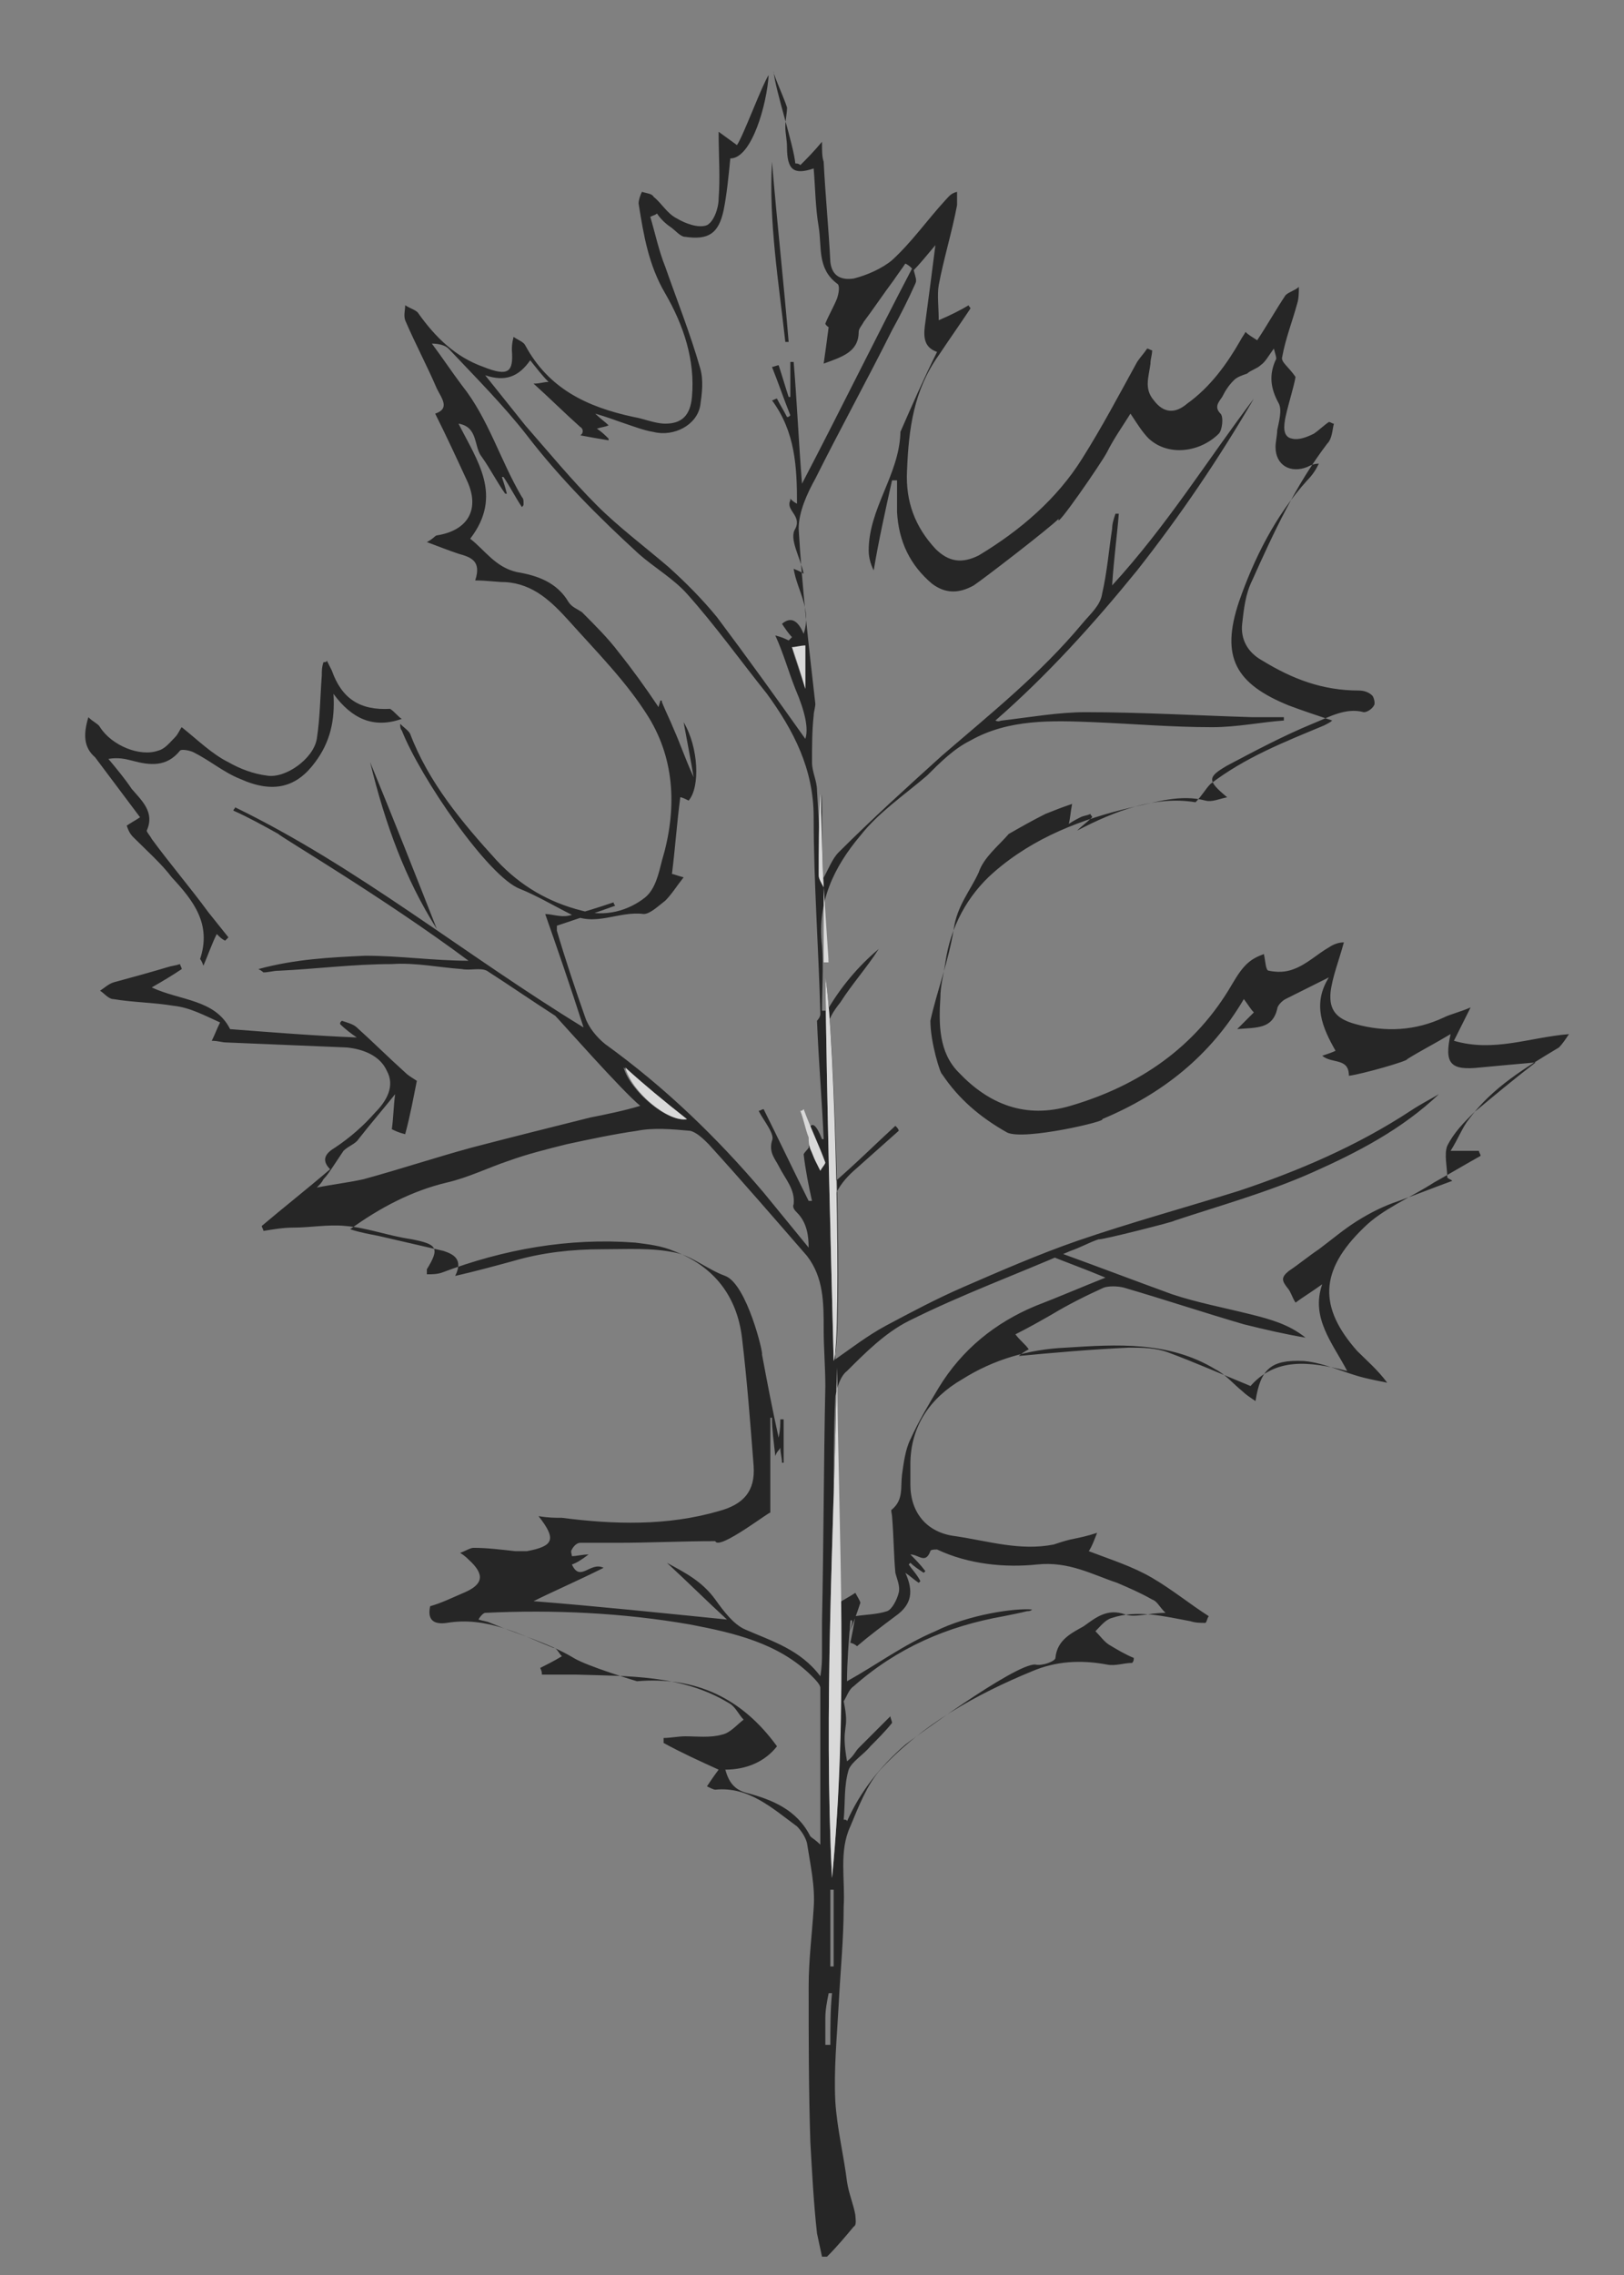 <?xml version="1.0" encoding="utf-8"?>
<!-- Generator: Adobe Illustrator 18.1.1, SVG Export Plug-In . SVG Version: 6.00 Build 0)  -->
<svg version="1.1" id="Layer_1" xmlns="http://www.w3.org/2000/svg" xmlns:xlink="http://www.w3.org/1999/xlink" x="0px" y="0px"
	 viewBox="0 0 97.4 136.4" enable-background="new 0 0 97.4 136.4" xml:space="preserve">
<rect x="0" y="0" width="97.4" height="136.4" fill="#808080" stroke="none"/>
<g opacity="0.7">
	<path d="M48.5,68.2c-0.1-0.1,0.1-1.7,0.8,0.1c0,0,0.1,0,0.1,0c-0.1-2.3-0.3-4.6-0.4-7.1c0,0,0.2-0.2,0.2-0.4
		c-0.1-3.9-0.4-7.9-0.4-11.8c0-2.9-1.2-5.2-2.8-7.4c-1.6-2-3.1-4.1-4.8-6c-0.8-0.9-2-1.6-2.9-2.4c-2.4-2.2-4.7-4.5-6.7-7.1
		c-1.4-1.8-3.1-3.5-4.7-5.2c-0.2-0.2-0.6-0.3-1-0.3c0.6,0.8,1.2,1.7,1.8,2.5c1.6,2,2.3,4.5,3.6,6.7c0.1,0.1,0.1,0.2,0.1,0.4
		c0,0.1,0,0.1-0.1,0.2c-0.4-0.6-0.7-1.2-1.1-1.8c0,0-0.1,0-0.1,0c0.1,0.3,0.2,0.6,0.3,1c0,0-0.1,0-0.1,0c-0.5-0.7-0.9-1.5-1.4-2.2
		c-0.5-0.6-0.2-1.8-1.4-2c1.1,2.2,2.7,4.3,0.7,6.9c0.9,0.7,1.5,1.7,2.8,2c1.2,0.2,2.4,0.6,3.1,1.8c0.2,0.3,0.5,0.4,0.8,0.6
		c0.8,0.8,1.6,1.6,2.2,2.4c0.8,1,1.6,2.1,2.4,3.3c0-0.1,0.1-0.3,0.1-0.4c0.1,0,0.1,0,0.1,0.1c0.2,0.5,0.5,1.1,0.7,1.6
		c0.4,0.9,0.7,1.8,1.2,2.9c-0.2-1.2-0.4-2.2-0.6-3.3c0.9,1.5,1,3.9,0.3,4.7c-0.2-0.1-0.4-0.2-0.5-0.2c-0.2,1.5-0.3,3-0.5,4.6
		c0.1,0,0.3,0.1,0.7,0.2c-0.4,0.5-0.7,1-1.1,1.4c-0.4,0.3-0.9,0.8-1.3,0.8c-1.5-0.2-2.9,0.8-4.4,0c-1-0.5-2-1.1-3-1.5
		c-1.9-0.7-6-6.7-7.1-9.5c-0.1-0.1-0.1-0.3-0.1-0.4l0,0c0.2,0.2,0.5,0.4,0.6,0.6c1.1,2.9,3.1,5.3,5.2,7.6c1.4,1.5,3.1,2.5,5.1,3
		c1.4,0.4,2.8,0,3.8-0.8c0.6-0.5,0.8-1.4,1-2.2c0.9-3,0.8-6-0.8-8.6c-1.3-2.1-3.1-3.9-4.8-5.8c-1-1.1-2.1-2.2-3.8-2.3
		c-0.5,0-1.1-0.1-1.8-0.1c0.4-1.2-0.3-1.4-1-1.6c-0.6-0.2-1.1-0.4-1.9-0.7c0.4-0.2,0.5-0.4,0.6-0.4c1.9-0.3,2.6-1.6,1.8-3.3
		c-0.6-1.3-1.2-2.6-1.9-4c0.9-0.3,0.4-0.9,0.1-1.5c-0.6-1.4-1.3-2.7-1.9-4.1c-0.1-0.3,0-0.6,0-0.9c0.3,0.2,0.7,0.3,0.8,0.5
		c1,1.4,2.2,2.6,3.9,3.2c1.5,0.6,1.8,0.3,1.7-1c0-0.2,0-0.4,0.1-0.8c0.3,0.2,0.6,0.3,0.7,0.5c1.4,2.6,3.7,3.7,6.5,4.3
		c0.6,0.1,1.3,0.4,1.9,0.4c1,0,1.5-0.5,1.6-1.6c0.2-2.2-0.5-4.3-1.6-6.2c-1-1.7-1.3-3.5-1.6-5.4c0-0.2,0.1-0.5,0.2-0.7
		c0.3,0.1,0.6,0.1,0.7,0.3c0.5,0.4,0.8,1,1.4,1.3c0.5,0.3,1.3,0.6,1.8,0.4c0.4-0.2,0.7-1,0.7-1.6c0.1-1.3,0-2.5,0-4
		c0.4,0.3,0.7,0.5,1.1,0.8c0.4-0.6,1.5-3.6,1.9-4.2c-0.1,1.7-1,5-2.3,5c-0.1,1-0.2,2.1-0.4,3.1c-0.3,1.4-0.9,1.8-2.3,1.6
		c-0.3,0-0.6-0.4-0.9-0.6c-0.3-0.2-0.6-0.5-0.8-0.8c-0.1,0.1-0.2,0.1-0.4,0.2c0.3,1,0.5,2,0.9,3c0.7,2,1.5,4,2.1,6.1
		c0.2,0.7,0.1,1.5,0,2.2c-0.2,1.2-1.6,1.9-2.8,1.6c-0.6-0.1-1.1-0.3-1.7-0.5c-0.6-0.2-1.1-0.4-1.8-0.6c0.3,0.3,0.6,0.5,0.8,0.7
		c-0.2,0.1-0.4,0.1-0.7,0.2c0.3,0.2,0.5,0.4,0.7,0.6c0,0,0,0.1,0,0.1c-0.6-0.1-1.2-0.2-1.7-0.3l0,0C35,26,35,25.7,34.8,25.6
		C33.9,24.8,33,23.9,32,23c0.4,0,0.6-0.1,0.9-0.1c-0.4-0.4-0.7-0.8-1.1-1.3c-0.7,1-1.5,1.3-2.7,0.9c0.8,1,1.6,2,2.4,3
		c1.4,1.6,2.8,3.3,4.3,4.8c1.3,1.3,2.9,2.5,4.3,3.7c1,0.9,2,1.9,2.9,3c1.8,2.4,3.6,4.9,5.3,7.3c0.2-0.6,0-1.6-0.6-3
		c-0.4-1-0.7-2.1-1.2-3.2c0.4,0.1,0.6,0.2,0.8,0.3c0.1-0.1,0.1-0.1,0.2-0.2c-0.2-0.2-0.4-0.5-0.6-0.8c0.6-0.5,1-0.1,1.3,0.6
		c0.5-1.5-0.4-2.6-0.6-3.9c0.2,0.1,0.3,0.1,0.6,0.3c-0.2-1-0.9-2.1-0.5-2.7c0.4-0.8-0.6-1.1-0.3-1.7c0,0,0-0.1,0-0.1l0,0
		c0.1,0.1,0.2,0.2,0.4,0.3c0-2.2-0.1-4.3-1.5-6.2c0.1,0,0.2-0.1,0.3-0.1c0.2,0.4,0.4,0.7,0.6,1.1c0.1,0,0.1,0,0.2-0.1
		c-0.4-1-0.7-1.9-1.1-2.9c0.1,0,0.3-0.1,0.4-0.1c0.2,0.6,0.4,1.3,0.6,1.9c0,0,0.1,0,0.1,0c0-0.7,0-1.4,0-2.1c0.1,0,0.1,0,0.2,0
		c0.2,2.4,0.3,4.8,0.5,7.3c2.3-4.4,4.4-8.7,6.6-12.9c-0.1-0.1-0.2-0.2-0.4-0.3c-0.2,0.3-0.5,0.7-0.7,1c-0.6,0.8-1.2,1.7-1.8,2.5
		c-0.1,0.2-0.3,0.4-0.3,0.6c0,1.2-1,1.5-2.1,1.9c0.1-0.7,0.2-1.4,0.3-2.2c0.1,0.1-0.2-0.1-0.2-0.2c0.2-0.5,0.5-1,0.7-1.5
		c0.1-0.3,0.2-0.8,0-0.9c-1.2-0.9-0.9-2.2-1.1-3.4c-0.2-1.2-0.2-2.3-0.3-3.5c-1.2,0.4-1.6,0.1-1.6-1.3c0-0.4-0.1-0.8-0.1-1.2
		c0-0.4,0.1-0.8,0.1-1.1c0.1,0-0.9-2.2-0.8-2.2c0.1,1.1,1.2,4.4,1.3,5.5c0.1,0,0.2,0,0.3,0.1c0.4-0.4,0.8-0.8,1.3-1.4
		c0,0.6,0,0.9,0.1,1.2c0.1,2,0.3,4,0.4,6c0.1,0.9,0.7,1.1,1.4,1c0.8-0.2,1.7-0.6,2.3-1.1c1.2-1.1,2.1-2.4,3.2-3.6
		c0.2-0.2,0.3-0.4,0.7-0.5c0,0.3,0,0.6,0,0.8c-0.3,1.6-0.8,3.2-1.1,4.8c-0.1,0.6,0,1.3,0,2.1c0.7-0.3,1.3-0.6,1.8-0.9
		c0,0.1,0.1,0.1,0.1,0.2c-0.6,0.9-1.3,1.9-1.9,2.8c-1.5,2.1-1.8,4.4-1.9,6.9c-0.1,1.9,0.5,3.4,1.7,4.7c0.8,0.8,1.6,0.9,2.6,0.4
		c2.5-1.5,4.7-3.4,6.2-5.8c1.2-1.9,2.2-3.8,3.3-5.8c0.2-0.3,0.4-0.5,0.6-0.8c0.1,0,0.2,0.1,0.3,0.1c0,0.3-0.1,0.5-0.1,0.8
		c-0.1,0.8-0.4,1.5,0.2,2.2c0.6,0.8,1.3,0.8,2,0.2c1.4-1,2.4-2.4,3.2-3.8c0.1-0.2,0.2-0.3,0.3-0.5c0.2,0.2,0.4,0.3,0.7,0.5
		c0.6-0.9,1.1-1.8,1.7-2.7c0.2-0.2,0.6-0.3,0.8-0.5c0,0.3,0,0.7-0.1,1c-0.3,1.1-0.7,2.1-0.9,3.2c-0.1,0.3,0.4,0.6,0.8,1.2
		c-0.1,0.6-0.4,1.5-0.6,2.4c-0.1,0.5-0.2,1.2,0.4,1.3c0.4,0.1,0.9-0.1,1.3-0.3c0.3-0.2,0.6-0.5,0.9-0.7c0.1,0,0.2,0.1,0.3,0.1
		c-0.1,0.4-0.1,0.9-0.4,1.2c-1.9,2.5-3.2,5.3-4.5,8.2c-0.4,0.8-0.5,1.7-0.6,2.6c-0.1,0.9,0.3,1.7,1.2,2.2c1.8,1.1,3.6,1.8,5.8,1.8
		c0.3,0,0.6,0.1,0.8,0.3c0.1,0.1,0.2,0.5,0.1,0.6c-0.1,0.2-0.4,0.4-0.6,0.4c-1.1-0.3-2.1,0.3-3.1,0.7c-1.7,0.7-3.4,1.6-5.1,2.5
		c-1.2,0.7-1.2,0.9,0,1.9c-0.5,0.1-0.9,0.3-1.3,0.2c-1.5-0.4-3,0.1-4.4,0.4c-3,0.7-5.9,1.8-8.3,3.9c-1.6,1.4-2.6,3.3-2.9,5.4
		c-0.1,0.7-0.3,1.4-0.3,2.1c-0.1,1.6-0.1,3.3,1.1,4.5c1.8,1.9,4,2.8,6.7,2c4.1-1.2,7.5-3.5,9.7-7.3c0.7-1.2,1.1-1.5,1.9-1.8
		c0.1,0.4,0.1,1,0.3,1c0.5,0.1,1,0.1,1.5-0.1c0.8-0.3,1.4-0.9,2.1-1.3c0.3-0.2,0.6-0.3,0.9-0.3c-0.3,1.1-0.7,2.1-0.8,3
		c-0.1,1.1,0.4,1.6,1.5,1.9c1.8,0.5,3.6,0.4,5.3-0.4c0.4-0.2,0.9-0.3,1.6-0.6c-0.4,0.8-0.7,1.4-1,2c2.4,0.7,4.5-0.2,6.9-0.4
		c-0.2,0.3-0.4,0.6-0.6,0.8c-2,1.2-4,2.4-5.4,4.3c-0.4,0.5-0.6,1.1-1.1,1.9c0.7,0,1.2,0,1.7,0c0,0.1,0.1,0.2,0.1,0.3
		c-0.9,0.5-1.9,1.1-2.8,1.6c-1.4,0.9-3.1,1.6-4.2,2.7c-2.7,2.6-2.7,4.8-0.4,7.4c0.6,0.6,1.2,1.1,1.8,1.9c-0.5-0.1-1-0.2-1.4-0.3
		c-1.2-0.3-2.4-0.9-3.6-1c-2-0.1-2.6,0.5-2.9,2.4c-0.3-0.2-0.6-0.4-0.8-0.6c-0.5-0.4-1-1-1.6-1.3c-2.8-1.7-5.9-1.5-9-1.3
		c-2.2,0.1-4.3,0.7-6.2,1.9c-1.9,1.1-3.1,2.8-3.1,5.1c0,0.4,0,0.8,0,1.2c0,1.7,1,2.9,2.7,3.1c2,0.3,3.9,0.9,5.9,0.5
		c0.3-0.1,0.6-0.2,1-0.3c0.5-0.1,1-0.2,1.6-0.4c-0.2,0.5-0.3,0.8-0.5,1.1c1.3,0.5,2.6,0.9,3.8,1.6c1.2,0.7,2.3,1.6,3.4,2.3
		c-0.1,0.1-0.1,0.3-0.2,0.4c-0.3,0-0.6,0-0.9-0.1c-1.6-0.3-3.2-0.7-4.7-0.2c-0.4,0.1-0.7,0.5-1,0.8c0.3,0.3,0.5,0.6,0.8,0.8
		c0.5,0.3,1,0.6,1.5,0.8c0,0.1,0,0.2-0.1,0.3c-0.5,0-1,0.2-1.5,0.1c-1.6-0.3-3.1-0.2-4.5,0.4c-3.4,1.4-6.6,3.2-9.1,5.9
		c-0.8,0.9-1.3,2.2-1.8,3.4c-0.7,1.5-0.3,3.2-0.4,4.8c0,2-0.2,3.9-0.3,5.9c-0.1,1.9-0.3,3.9-0.2,5.8c0.1,1.6,0.5,3.2,0.7,4.8
		c0.1,0.7,0.4,1.4,0.5,2c0,0.2,0.1,0.6-0.1,0.7c-0.5,0.6-1,1.2-1.6,1.8c-0.1,0-0.2,0-0.3,0c-0.1-0.5-0.2-0.9-0.3-1.4
		c-0.2-1.8-0.3-3.7-0.4-5.5c-0.1-3.1-0.1-6.2-0.1-9.3c0-1.6,0.2-3.1,0.3-4.7c0.1-1.3-0.2-2.6-0.4-3.9c-0.1-0.4-0.4-0.8-0.6-1
		c-1.5-1.1-2.9-2.4-4.9-2.2c-0.1,0-0.3-0.1-0.5-0.2c0.2-0.3,0.4-0.6,0.7-1c-1.1-0.5-2.2-1-3.3-1.6c0-0.1,0-0.2,0-0.3
		c0.4,0,0.9-0.1,1.3-0.1c0.7,0,1.5,0.1,2.2-0.1c0.5-0.1,0.9-0.6,1.3-0.9c-0.3-0.3-0.5-0.8-0.9-1c-2.8-1.7-6-1.6-9.2-1.7
		c-0.7,0-1.3,0-2,0c0-0.1,0-0.2-0.1-0.4c0.4-0.2,0.8-0.4,1.3-0.7c-0.2-0.2-0.3-0.5-0.5-0.5c-2-0.8-4-1.9-6.4-1.5
		c-0.7,0.1-1.2-0.1-1-1c0.7-0.2,1.3-0.5,2-0.8c1.2-0.5,1.3-1.1,0.3-2c-0.1-0.1-0.2-0.2-0.5-0.4c0.3-0.1,0.6-0.3,0.8-0.3
		c0.8,0,1.6,0.1,2.5,0.2c0.2,0,0.5,0,0.7,0c1.6-0.3,1.8-0.7,0.7-2.1c0.6,0.1,1,0.1,1.4,0.1c3.1,0.4,6.3,0.5,9.4-0.4
		c1.5-0.4,2.2-1.2,2.1-2.7c-0.2-2.6-0.4-5.2-0.7-7.7c-0.3-2.5-1.7-4.3-4.1-5.2c-0.7-0.3-1.5-0.4-2.3-0.5c-4-0.3-7.9,0.4-11.6,1.8
		c-0.3,0.1-0.6,0.1-0.9,0.1c0-0.2,0-0.3,0-0.3c0.8-1.3,0.6-1.5-0.9-1.8c-1.4-0.2-2.7-0.7-4-0.8c-1-0.1-2.1,0.1-3.1,0.1
		c-0.6,0-1.2,0.1-1.8,0.2c0-0.1-0.1-0.2-0.1-0.3c1.3-1.1,2.7-2.2,4.1-3.4c-0.6-0.6-0.2-1,0.3-1.3c0.9-0.6,1.7-1.3,2.4-2.1
		c0.7-0.7,1.2-1.6,0.7-2.5c-0.4-0.9-1.4-1.3-2.4-1.4c-2.4-0.1-4.8-0.2-7.2-0.3c-0.3,0-0.5-0.1-0.9-0.1c0.2-0.4,0.3-0.7,0.5-1.1
		c-0.9-0.4-1.8-0.9-2.8-1c-1.2-0.2-2.4-0.2-3.6-0.4c-0.3,0-0.6-0.4-0.8-0.5c0.3-0.2,0.5-0.4,0.8-0.5c1.1-0.3,2.2-0.6,3.2-0.9
		c0.3-0.1,0.5-0.1,0.8-0.2c0,0.1,0.1,0.2,0.1,0.3c-0.6,0.4-1.1,0.7-1.8,1.1c1.7,0.8,3.8,0.7,4.7,2.5c2.6,0.2,5.1,0.4,7.6,0.5
		c-0.3-0.2-0.7-0.5-1-0.8c0-0.1,0-0.1,0.1-0.2c0.3,0.1,0.7,0.2,0.9,0.4c1,0.9,1.9,1.8,2.9,2.7c0.2,0.2,0.4,0.3,0.7,0.5
		c-0.2,1-0.4,2.1-0.7,3.2c-0.4-0.1-0.6-0.2-0.8-0.3c0.1-0.7,0.1-1.4,0.2-2.1c-0.8,1-1.5,1.8-2.2,2.7c-0.2,0.3-0.6,0.4-0.9,0.7
		c-0.2,0.3-0.4,0.6-0.6,0.9c-0.2,0.3-0.4,0.6-0.6,0.8c-0.1,0.2-0.2,0.3-0.4,0.5c1-0.2,1.9-0.3,2.8-0.5c2.2-0.6,4.3-1.3,6.5-1.9
		c2.3-0.6,4.7-1.2,7.1-1.8c1-0.2,2-0.4,3-0.7c-1.1-0.9-4.8-5.1-5.1-5.4c-1.4-0.9-2.7-1.8-4.1-2.7c-0.4-0.2-1,0-1.5-0.1
		c-1.4-0.1-2.8-0.4-4.2-0.3c-2.3,0-4.6,0.3-6.8,0.4c-0.3,0-0.6,0.1-0.9,0.1c0,0-0.1-0.1-0.3-0.2c2.2-0.6,4.3-0.7,6.4-0.8
		c2.1,0,4.1,0.3,6.2,0.3c-5.1-3.8-11.4-7.5-11.4-7.6c-0.9-0.5-1.8-1-2.7-1.4c0-0.1,0.1-0.1,0.1-0.2c7.4,3.6,13.7,8.8,20.9,13.2
		c-0.8-2.5-1.6-4.8-2.3-6.8c0.4,0,0.9,0.2,1.4,0.1c0.9-0.2,1.8-0.5,2.7-0.8c0,0.1,0.1,0.2,0.1,0.2c-1.1,0.4-2.3,0.8-3.5,1.2
		c0,0,0,0.2,0,0.3c0.5,1.7,1.1,3.5,1.7,5.2c0.2,0.6,0.7,1.2,1.2,1.6c3.6,2.6,6.7,5.6,9.5,8.9c0.9,1.1,1.8,2.2,2.7,3.3
		c0-0.7-0.1-1.5-0.7-2.1c-0.1-0.1-0.3-0.3-0.2-0.5c0.1-0.9-0.5-1.5-0.9-2.3c-0.2-0.4-0.6-0.8-0.4-1.5c0.2-0.4-0.5-1.2-0.8-1.8
		c0.1,0,0.2-0.1,0.3-0.1c0.9,1.8,1.8,3.7,2.7,5.5c0.1,0,0.1,0,0.2,0c-0.2-0.9-0.4-1.9-0.5-2.8c0.1-0.2,0.4-0.4,0.3-0.5
		C49,68.6,48.3,67.6,48.5,68.2z M49.4,53.2c0,1.5,0,3,0,4.5c0.1,0,0.2,0,0.3,0C49.5,56.2,49.4,54.7,49.4,53.2
		c-0.1-1.9-0.1-3.7-0.1-5.6c-0.1,1.6-0.1,3.3-0.1,4.9C49.1,52.7,49.3,53,49.4,53.2z M51.5,104.8c0.6-0.6,1.3-1.3,1.9-1.9
		c0,0.1,0.1,0.3,0.1,0.4c-0.4,0.5-0.9,1-1.3,1.4c-0.4,0.5-1.1,0.9-1.3,1.4c-0.3,1-0.2,2-0.3,3c0.1,0,0.2,0,0.2,0.1
		c0.8-1.8,2-3.3,3.5-4.6c0.1-0.1,6.6-4.9,7.8-4.8c0.4,0.1,1.2-0.2,1.2-0.4c0.1-1.1,1-1.5,1.7-1.9c0.7-0.5,1.4-1.1,2.5-0.7
		c0.6,0.2,1.4-0.1,2.4-0.1c-0.4-0.4-0.5-0.7-0.8-0.8c-0.7-0.4-1.4-0.7-2.1-1c-1.5-0.5-2.9-1.3-4.8-1.1c-1.9,0.2-4.1,0-6-0.9
		c-0.1,0-0.4,0-0.4,0.1c-0.3,0.8-0.7,0.2-1.2,0.2c0.3,0.3,0.6,0.6,0.9,1c0,0-0.1,0.1-0.1,0.1c-0.3-0.2-0.6-0.4-0.8-0.6
		c0,0-0.1,0.1-0.1,0.1c0.2,0.3,0.5,0.6,0.7,1c0,0-0.1,0.1-0.1,0.1c-0.3-0.2-0.5-0.4-0.8-0.6c0.5,1.1,0.4,1.9-0.6,2.6
		c-0.8,0.6-1.6,1.2-2.3,1.8c-0.1-0.1-0.3-0.2-0.4-0.2c0.1-0.5,0.2-1,0.3-1.6c0.6-0.1,1.3-0.1,1.9-0.3c0.3-0.1,0.6-0.7,0.7-1.1
		c0.1-0.4-0.1-0.8-0.2-1.2c-0.1-1.1-0.1-2.2-0.2-3.4c0-0.1-0.1-0.4,0-0.4c0.7-0.6,0.5-1.3,0.6-2.1c0.1-0.7,0.2-1.5,0.5-2.1
		c0.5-1.1,1.1-2.1,1.7-3.1c1.4-2.3,3.4-3.9,5.8-4.9c1.3-0.5,2.7-1.1,4.2-1.7c-1.2-0.5-2.3-0.9-3.3-1.3c0.3-0.2,0.6-0.2,0.8-0.1
		c2.2,0.8,4.3,1.6,6.5,2.4c1.5,0.5,3.1,0.8,4.7,1.2c1.2,0.3,2.3,0.6,3.3,1.4c-1.2-0.2-2.5-0.5-3.7-0.8c-2.4-0.7-4.8-1.5-7.2-2.2
		c-0.4-0.1-0.9-0.1-1.2,0c-1.1,0.5-2.1,1-3.1,1.6c-0.7,0.4-1.4,0.8-2.2,1.2c0.3,0.4,0.6,0.6,0.8,0.9c-0.2,0.1-0.5,0.3-0.6,0.4
		c2.1-0.2,4.4-0.4,6.6-0.5c0.8,0,1.6,0,2.4,0.3c1.6,0.6,3.2,1.3,4.9,2c1.5-1.7,3.5-1.5,5.8-0.9c-0.9-1.7-2.2-3.2-1.5-5.2
		c-0.7,0.5-1.2,0.8-1.6,1.1c-0.2-0.3-0.3-0.7-0.5-0.9c-0.3-0.4-0.4-0.6,0.1-1c0.6-0.4,1.2-0.9,1.8-1.3c0.8-0.6,1.5-1.2,2.3-1.7
		c0.8-0.5,1.6-0.9,2.5-1.2c1.1-0.4,2.1-0.8,3.2-1.2c-0.1-0.1-0.2-0.1-0.3-0.2c0-0.6-0.2-1.4,0-1.9c0.4-0.8,1-1.4,1.6-2
		c1.2-1,2.4-2,3.7-3c-1.2,0.1-2.2,0.2-3.3,0.3c-1.8,0.2-2.2-0.2-1.8-2c-1,0.6-1.8,1-2.6,1.5c0.1,0.1-2.7,0.9-3.5,1
		c0-1.1-1-0.7-1.6-1.2c0.3-0.1,0.6-0.2,0.8-0.3c-0.8-1.4-1.4-2.8-0.4-4.4c-1,0.5-1.8,0.9-2.6,1.3c-0.2,0.1-0.5,0.4-0.5,0.6
		c-0.3,1.2-1.2,1.1-2.4,1.2c0.4-0.4,0.7-0.7,1-1c-0.2-0.2-0.3-0.4-0.6-0.8c-2,3.4-4.9,5.7-8.5,7.2c0.4,0.1-4.7,1.3-5.7,0.8
		c-1.6-0.9-2.9-2-3.9-3.5c-0.1,0-0.7-1.9-0.7-3.2c0.4-1.8,1.1-3.6,1.4-5.5c0.2-1.4,1-2.3,1.5-3.4c0.3-0.9,1.2-1.6,1.8-2.3
		c0.7-0.4,1.4-0.8,2.2-1.2c0.5-0.2,1-0.4,1.6-0.6c-0.1,0.5-0.1,0.8-0.2,1.2c0.3-0.2,0.5-0.3,0.7-0.4c0.2-0.1,0.4-0.1,0.6-0.2
		c0,0.1,0.1,0.1,0.1,0.2c-0.3,0.3-0.6,0.5-0.9,0.8c2.3-1.2,4.7-2.1,7.1-1.7c0.4-0.4,0.6-0.8,0.9-1.1c2.1-1.6,4.4-2.5,6.8-3.5
		c0.2-0.1,0.4-0.2,0.5-0.3c-0.9-0.3-1.8-0.6-2.6-0.9c-3.2-1.3-4.1-2.9-3-6.2c0.9-2.6,2.2-5.2,4.1-7.3c0.3-0.3,0.5-0.6,0.7-1
		c-0.3,0-0.5,0.1-0.7,0.2c-1,0.4-1.9-0.1-1.9-1.2c0-0.3,0.1-0.7,0.1-1c0.1-0.5,0.3-1.2,0.1-1.6c-0.5-0.9-0.6-1.7-0.2-2.6
		c0.1-0.1,0-0.3-0.1-0.7c-0.3,0.4-0.5,0.8-0.8,1c-0.2,0.2-0.6,0.3-0.8,0.5c-0.3,0.1-0.6,0.2-0.8,0.4c-0.3,0.3-0.5,0.6-0.7,1
		c-0.2,0.3-0.5,0.6-0.1,1c0.2,0.2,0.1,1-0.1,1.2c-1.1,1.1-3,1.4-4.2,0.3c-0.4-0.4-0.7-0.9-1.1-1.5c-0.5,0.8-1,1.5-1.4,2.3
		c-0.3,0.6-3.2,4.8-2.9,4c-0.6,0.6-4.5,3.6-5.1,4c-0.9,0.5-1.7,0.5-2.5-0.1c-1.3-1.1-2-2.5-2.1-4.3c0-0.6,0-1.2,0-1.9
		c-0.1,0-0.2,0-0.3,0c-0.4,1.8-0.8,3.6-1.1,5.4c-0.2-0.4-0.3-0.8-0.3-1.2c0-2.5,1.8-4.5,1.9-7c0,0,0-0.1,0-0.1
		c0.7-1.6,1.4-3.2,2.2-4.8c-0.9-0.3-0.8-1.1-0.7-1.8c0.2-1.5,0.4-3,0.6-4.6c-0.5,0.6-1,1.2-1.3,1.5c0.1,0.4,0.2,0.6,0.1,0.8
		c-0.4,0.9-0.9,1.9-1.4,2.8c-1.5,3-3.1,5.9-4.6,8.9c-0.5,0.9-1,2-1,3c0.2,3.5,0.6,7,1,10.5c0,0.2-0.1,0.5-0.1,0.7
		c-0.1,0.9-0.1,1.9-0.1,2.8c0,0.6,0.3,1.1,0.3,1.7c0.1,1.7,0.2,3.4,0.3,5.4c0.4-0.7,0.6-1.3,1-1.7c2-2,4.1-3.9,6.2-5.8
		c2.9-2.5,5.9-4.9,8.4-7.9c0.5-0.6,1.1-1.1,1.2-1.8c0.3-1.3,0.4-2.6,0.6-3.9c0-0.3,0.1-0.6,0.2-0.9c0.1,0,0.1,0,0.2,0
		c-0.1,1.3-0.3,2.7-0.4,4.3c3.3-3.6,5.7-7.5,8.5-11.2c-2.1,3.6-4.4,7-7,10.3c-2.6,3.2-5.4,6.3-8.5,9c0.2,0.1,0.3,0,0.4,0
		c1.7-0.2,3.4-0.5,5-0.5c3.3,0,6.7,0.2,10,0.3c0.6,0,1.3,0,1.9,0c0,0.1,0,0.2,0,0.2c-1.4,0.1-2.8,0.4-4.3,0.4
		c-2.4,0-4.7-0.2-7.1-0.3c-2.5-0.1-5.1-0.2-7.4,1.1c-1,0.5-1.8,1.3-2.6,2.1c-1.4,1.2-2.9,2.2-4,3.6c-1.6,1.9-2.6,4-2.3,6.6
		c0.1,1.3,0,2.6,0,3.9c0.1,0,0.2,0,0.3,0c0.8-1.4,1.9-2.7,3.1-3.7c-0.7,1.1-1.6,2.1-2.3,3.2c-0.4,0.5-0.8,1.1-0.8,1.7
		c0,2.7,0.2,5.3,0.3,8c0,0.4,0,0.7,0,1.2c1.4-1.2,2.6-2.4,3.8-3.5c0.1,0.1,0.2,0.2,0.2,0.3c-0.9,0.8-1.8,1.6-2.7,2.4
		c-1,0.9-1.5,1.9-1.4,3.3c0.1,1.9,0.2,3.8,0.3,5.7c0,0.8,0,1.6,0,2.3c1-0.7,1.9-1.4,3-2c1.5-0.8,3-1.6,4.6-2.3c2.3-1,4.6-2,6.9-2.8
		c3.2-1.1,6.5-2,9.7-3c3.6-1.2,7.1-2.7,10.3-4.8c0.6-0.4,1.2-0.7,1.7-1c-2.2,2.1-4.9,3.5-7.6,4.7c-2.7,1.2-5.6,2-8.3,2.9
		c0.2,0-4.5,1.2-4.5,1.1c-0.6,0.2-1.1,0.5-1.7,0.7c-3.2,1.4-6.5,2.6-9.7,4.2c-1.4,0.7-2.6,1.9-3.7,3c-0.4,0.3-0.6,1-0.7,1.5
		c-0.1,2.1-0.1,4.2-0.1,6.3c0,2,0.2,4,0.3,6.1c0.5-0.3,0.7-0.4,1-0.6c0.1,0.2,0.3,0.5,0.3,0.6c-0.2,0.6-0.4,1.2-0.7,1.8
		C51.3,97,51,97.1,51,97.2c-0.1,1.2-0.2,2.5-0.2,3.6c1.8-1,3.4-2.2,5.3-3c2-1,4.8-1.4,5.8-1.3c-0.1,0.1-0.2,0.1-0.3,0.1
		c-0.4,0.1-0.9,0.2-1.4,0.3c-3.4,0.6-6.4,1.9-9,4.2c-0.3,0.2-0.4,0.6-0.6,0.9c0.4,1.9-0.2,1.3,0.2,3.6
		C51.2,105.3,51.3,105,51.5,104.8z M42.9,92.4c-2,0-3.9,0.1-5.9,0.1c-0.7,0-1.5,0-2.2,0c-0.2,0-0.4,0.2-0.5,0.4
		c-0.1,0.1,0,0.3,0,0.4c0.3,0,0.6-0.1,1-0.1c-0.4,0.3-0.7,0.5-1,0.6c0.5,1.1,1.1-0.2,1.9,0.2c-1.6,0.8-3,1.4-4.2,2
		c3.8,0.3,7.6,0.7,11.6,1.1c-1.2-1.1-2.3-2.2-3.6-3.4c1.1,0.6,2.1,1.1,2.9,2.2c0.5,0.7,1.1,1.5,1.8,1.8c1.6,0.7,3.3,1.2,4.5,2.8
		c0.1-0.6,0.1-1,0.1-1.4c0-0.6,0-1.3,0-1.9c0.1-4.7,0.1-9.4,0.2-14.1c0-1.1-0.1-2.3-0.1-3.4c0-1.6,0-3.1-1-4.4
		c-2-2.3-3.9-4.5-5.9-6.7c-0.3-0.3-0.7-0.7-1.1-0.8c-1.1-0.1-2.2-0.2-3.2,0c-1.4,0.2-2.8,0.5-4.2,0.8c-1.2,0.3-2.4,0.6-3.5,1
		c-1.2,0.4-2.4,1-3.7,1.3c-2.1,0.5-4,1.5-5.8,2.8c0.6,0.2,1.2,0.3,1.7,0.4c1.3,0.3,2.6,0.6,3.9,0.9c0.6,0.2,1.2,0.5,0.7,1.5
		c1.3-0.3,2.4-0.6,3.5-0.9c1.7-0.5,3.5-0.7,5.3-0.7c1.5,0,3-0.1,4.4,0.2c1,0.2,1.9,1,3,1.4c1.3,0.5,2.3,4.7,2.2,4.7
		c0.3,1.6,0.6,3.2,1,5c0.1-0.5,0.1-0.8,0.1-1.1c0.1,0,0.1,0,0.2,0c0,0.9,0,1.7,0,2.6l-0.1,0c0-0.3-0.1-0.6-0.1-0.9
		c-0.1,0.2-0.2,0.2-0.3,0.5c-0.1-0.9-0.2-1.6-0.2-2.3c0,0-0.1,0-0.1,0c0,1.9,0,3.8,0,5.7C46.3,90.5,43.1,93,42.9,92.4z M49.2,110.6
		c0-3.3,0-6.4,0-9.4c0-0.2-0.3-0.5-0.5-0.7c-2-2-4.7-2.6-7.3-3.1c-4-0.7-8.2-0.9-12.3-0.7c-0.1,0-0.3,0.2-0.4,0.4
		c0.3,0.1,0.5,0.1,0.7,0.2c1.7,0.7,3.5,1.2,5,2.1c0.8,0.5,3.8,1.4,3.8,1.4c3.5-0.3,6.3,1,8.4,3.9c-0.7,0.9-1.8,1.4-3.1,1.4
		c0.2,0.7,0.5,1.2,1.3,1.4c1.5,0.4,3,1,3.8,2.6C48.7,110.2,48.9,110.3,49.2,110.6z M50.2,82c-0.2,10.2-0.8,20.4-0.3,30.6
		C50.9,102.4,50.2,92.2,50.2,82z M50,81.6c0.6-1.1,0.1-19.5-0.5-23C49.6,66.1,49.8,73.7,50,81.6z M41.2,67.1
		C39.8,66,38.6,65,37.4,64C37.8,65.4,40,67.3,41.2,67.1z M50,113.3c-0.1,0-0.2,0-0.2,0c0,1.5,0,3.1,0,4.6c0.1,0,0.2,0,0.2,0
		C50,116.3,50,114.8,50,113.3z M48.3,41.3c0-1.1,0-1.9,0-2.6c-0.3,0.1-0.6,0.1-0.8,0.1C47.7,39.6,48,40.3,48.3,41.3z M49.9,119.5
		c-0.1,0-0.1,0-0.2,0c-0.1,0.5-0.2,1-0.2,1.5c0,0.5,0,1,0,1.6c0.1,0,0.2,0,0.3,0C49.8,121.5,49.8,120.5,49.9,119.5z"/>
	<path d="M24.1,43.1c-1.7,0.6-3,0-4.1-1.5c0.1,1.6-0.2,2.9-1.1,4.1c-1.1,1.5-2.5,1.9-4.5,1c-1-0.4-1.8-1.1-2.8-1.6
		c-0.2-0.1-0.7-0.2-0.8-0.1C10,46,9,45.9,7.9,45.6c-0.4-0.1-0.8-0.2-1.4-0.1c0.5,0.6,1,1.2,1.4,1.8c0.6,0.7,1.4,1.4,0.9,2.5
		c0,0.1,0.2,0.3,0.3,0.5c1.1,1.5,2.3,2.9,3.4,4.4c0.4,0.5,0.8,1,1.2,1.5c-0.1,0.1-0.1,0.1-0.2,0.2c-0.2-0.1-0.3-0.2-0.5-0.4
		c-0.3,0.6-0.5,1.2-0.8,1.9c-0.1-0.3-0.2-0.4-0.2-0.4c0.7-2.1-0.4-3.5-1.7-4.9C9.7,51.8,8.8,51,8,50.2c-0.2-0.2-0.3-0.4-0.4-0.7
		c0.3-0.2,0.5-0.3,0.8-0.5c-0.9-1.2-1.8-2.4-2.7-3.6C5,44.8,5,44,5.3,43c0.3,0.3,0.6,0.4,0.7,0.6c0.7,1.1,2.4,1.8,3.5,1.4
		c0.4-0.1,0.7-0.5,1-0.8c0.2-0.2,0.3-0.5,0.4-0.6c1,0.8,1.8,1.6,2.8,2.1c0.7,0.4,1.5,0.7,2.3,0.8c1.1,0.2,2.8-1,3-2.2
		c0.2-1.3,0.2-2.5,0.3-3.8c0-0.3,0-0.5,0.1-0.8c0.1,0,0.2,0,0.2-0.1c0.1,0.2,0.2,0.4,0.3,0.6c0.6,1.7,1.7,2.4,3.5,2.3
		C23.7,42.7,23.9,43,24.1,43.1L24.1,43.1z"/>
	<path d="M47.1,20.5c-0.4-3.6-1-7.2-0.8-10.8c0.3,3.6,0.7,7.2,1,10.8C47.3,20.5,47.2,20.5,47.1,20.5z"/>
	<path d="M26.2,55.7c-1.9-3-3.1-6.3-4-10C23.6,49.1,24.9,52.4,26.2,55.7z"/>
	<path fill="#FFFFFF" d="M48.5,68.2c-0.2-0.5-0.3-1.1-0.5-1.6c0.1,0,0.1,0,0.2-0.1c0.4,1.1,0.9,2.1,1.3,3.2c0,0.1-0.2,0.3-0.3,0.5
		c-0.1-0.2-0.2-0.4-0.3-0.6c-0.1-0.2-0.2-0.5-0.3-0.7C48.5,68.6,48.5,68.4,48.5,68.2z"/>
	<path fill="#FFFFFF" d="M50.2,82c0.1,10.2,0.7,20.4-0.3,30.6C49.4,102.4,50,92.2,50.2,82z"/>
	<path fill="#FFFFFF" d="M50,81.6c-0.2-7.8-0.4-15.4-0.5-23C50.1,62,50.5,80.4,50,81.6z"/>
	<path fill="#FFFFFF" d="M41.2,67.1c-1.1,0.2-3.3-1.6-3.7-3.1C38.6,65,39.8,66,41.2,67.1z"/>
	<path fill="#FFFFFF" d="M49.4,53.2c-0.1-0.2-0.3-0.5-0.3-0.7c0-1.6,0-3.2,0.1-4.9C49.3,49.5,49.3,51.4,49.4,53.2L49.4,53.2z"/>
	<path fill="#FFFFFF" d="M48.3,41.3c-0.3-1-0.5-1.7-0.8-2.5c0.2,0,0.5-0.1,0.8-0.1C48.3,39.5,48.3,40.3,48.3,41.3z"/>
	<path fill="#FFFFFF" d="M49.4,53.2c0.1,1.5,0.2,3,0.3,4.5c-0.1,0-0.2,0-0.3,0C49.4,56.2,49.4,54.7,49.4,53.2
		C49.4,53.2,49.4,53.2,49.4,53.2z"/>
</g>
</svg>
